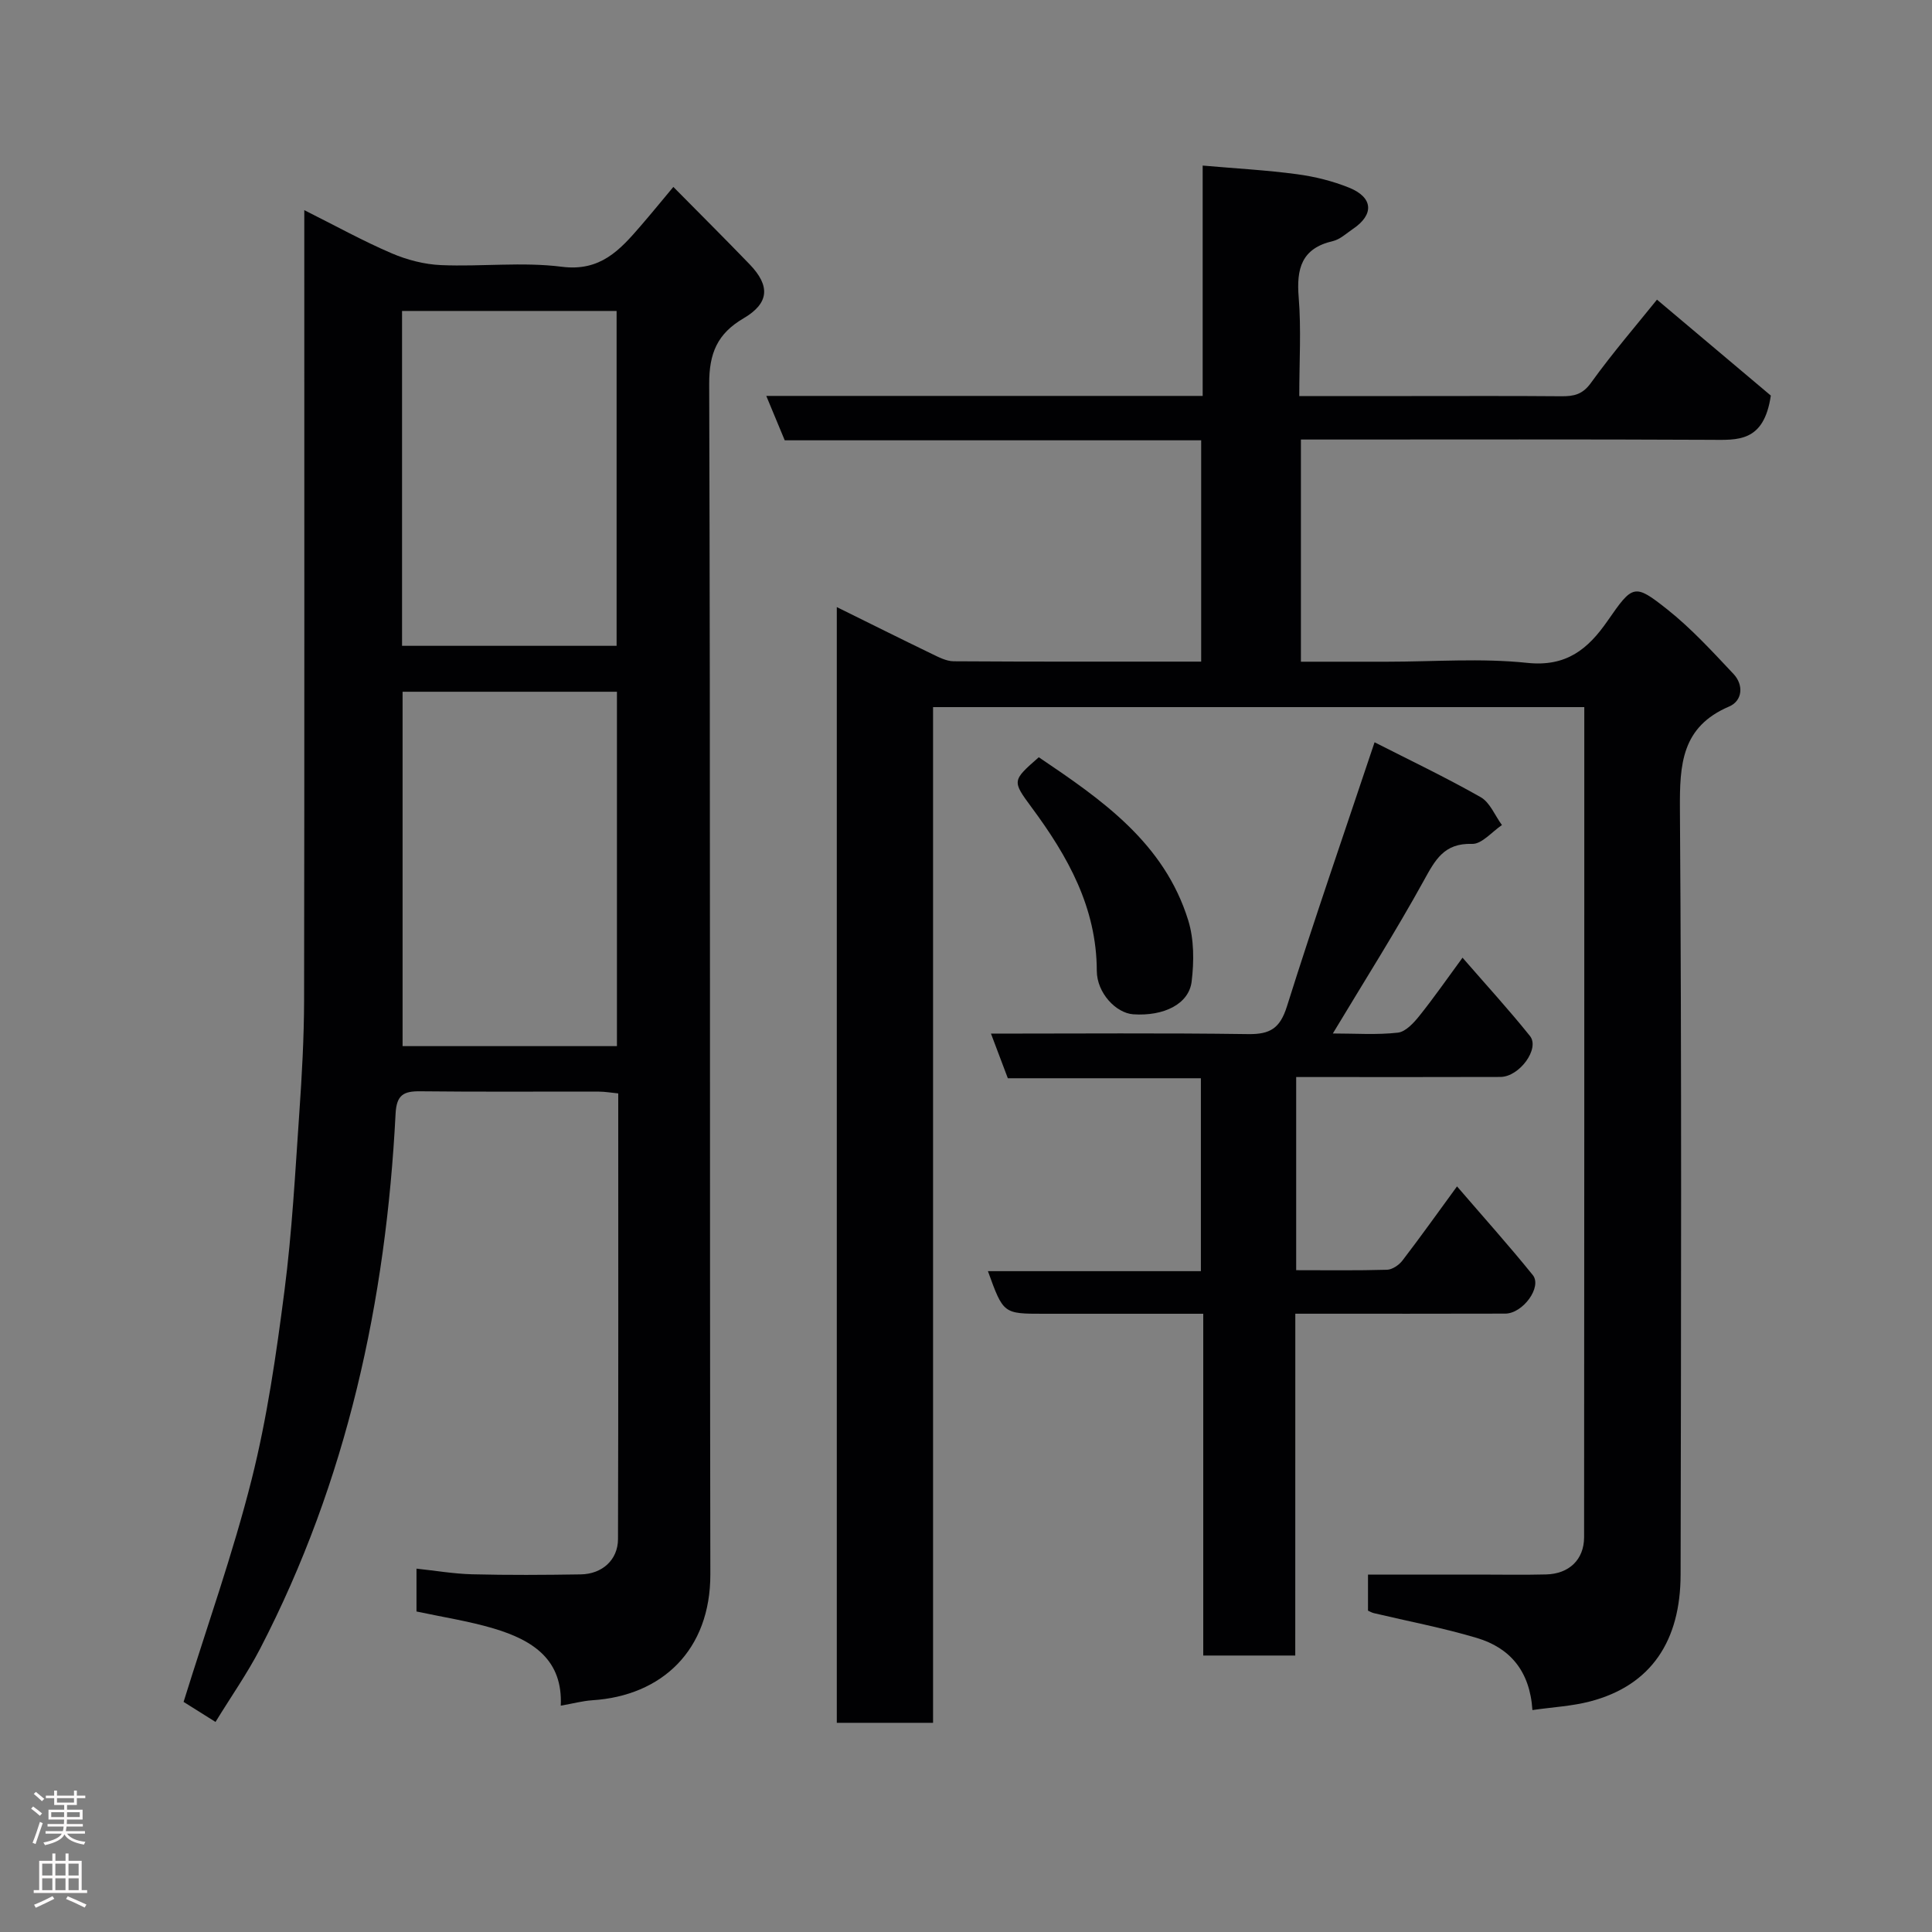 <svg enable-background="new 0 0 400 400" viewBox="0 0 400 400" xmlns="http://www.w3.org/2000/svg"><rect x="0" y="0" width="400" height="400" fill="#808080" stroke="none"/><g fill="#010103"><path d="m317.27 354.05c-.52-8.07-4.64-12.88-11.51-14.93-7-2.09-14.21-3.45-21.33-5.14-.43-.1-.83-.35-1.2-.51 0-2.78 0-5.38 0-7.47h22.89c4.67 0 9.33.09 14-.03 4.72-.12 7.84-3.05 7.85-7.7.05-57.15.04-114.31.04-171.87-44.86 0-89.58 0-134.83 0v210.29c-6.92 0-13.3 0-19.93 0 0-76.91 0-153.63 0-231 6.82 3.37 13.21 6.56 19.64 9.67 1.45.7 3.04 1.54 4.56 1.55 16.97.11 33.94.07 51.24.07 0-15.37 0-30.42 0-45.82-28.72 0-57.33 0-86.22 0-1.24-2.98-2.39-5.76-3.82-9.19h90.35c0-16.22 0-31.98 0-47.69 6.83.6 13.22.94 19.54 1.79 3.66.49 7.37 1.41 10.79 2.79 5 2.03 5.19 5.57.78 8.54-1.35.91-2.66 2.17-4.17 2.52-6.48 1.5-7.55 5.71-7.06 11.65.54 6.59.12 13.26.12 20.43h23.25c10.33 0 20.66-.05 30.99.04 2.57.02 4.4-.33 6.15-2.77 4.49-6.23 9.52-12.07 13.67-17.23 8.16 6.88 16.5 13.9 23.57 19.86-1.44 9.78-6.93 9.18-12.53 9.16-26.32-.13-52.65-.06-78.98-.06-1.81 0-3.62 0-5.78 0v46h17.89c9.66 0 19.41-.77 28.97.24 8.1.85 12.57-2.84 16.62-8.68 5.23-7.54 5.54-7.8 12.36-2.4 4.98 3.95 9.34 8.72 13.72 13.37 2.15 2.29 1.88 5.56-.91 6.75-9.85 4.21-10.24 11.97-10.18 21.25.37 52.82.24 105.64.14 158.47-.02 13.6-5.98 22.94-18.77 26.27-3.72.97-7.66 1.17-11.91 1.78z"/><path d="m116.1 353.14c.43-9.33-5.47-13.49-13.96-16-5.13-1.52-10.46-2.33-15.91-3.5 0-2.66 0-5.28 0-8.87 3.88.41 7.69 1.07 11.52 1.17 7.49.19 14.99.14 22.49.02 4.44-.07 7.7-3.01 7.71-7.31.09-30.64.05-61.28.05-92.27-1.46-.14-2.72-.37-3.98-.37-12.33-.03-24.66.07-36.99-.07-3.47-.04-4.93.73-5.13 4.65-1.98 38.75-10.05 76.01-28.02 110.71-2.68 5.17-6.05 9.97-9.26 15.21-2.89-1.81-5.21-3.27-6.61-4.15 4.87-15.69 10.22-30.69 14.09-46.06 3.21-12.77 5.1-25.93 6.79-39.03 1.58-12.22 2.23-24.57 3.08-36.87.54-7.75.97-15.53.99-23.29.08-52.47.04-104.95.04-157.43 0-1.78 0-3.56 0-6.17 6.47 3.24 12.14 6.38 18.06 8.92 3.21 1.38 6.83 2.32 10.3 2.46 8.32.35 16.76-.7 24.96.34 7.99 1.02 12.02-3.47 16.31-8.44 2.23-2.58 4.39-5.23 6.78-8.09 5.52 5.59 10.72 10.76 15.8 16.03 4.29 4.46 4.07 8.04-1.26 11.17-5.42 3.18-7.14 7.2-7.12 13.61.26 82.13.09 164.27.24 246.41.03 15.72-10.01 25.18-24.44 26.1-2.04.14-4.05.69-6.53 1.12zm-32.75-209.92v73.37h44.38c0-24.65 0-48.9 0-73.37-14.85 0-29.44 0-44.38 0zm-.11-9.51h44.42c0-23.33 0-46.36 0-69.33-15.04 0-29.75 0-44.42 0z"/><path d="m268.17 342.76c-6.83 0-12.76 0-19.05 0 0-23.5 0-46.76 0-70.76-4.93 0-9.52 0-14.1 0-6.33 0-12.66 0-18.99 0-8.3 0-8.3 0-11.49-8.82h44.09c0-13.45 0-26.5 0-39.94-13.22 0-26.48 0-39.97 0-1.17-3.09-2.23-5.91-3.49-9.24 18.08 0 35.67-.15 53.26.1 4.52.06 6.58-1.18 8.01-5.72 5.69-18.09 11.9-36 18.15-54.7 6.99 3.56 14.62 7.2 21.96 11.36 1.94 1.1 2.96 3.81 4.41 5.78-2.06 1.38-4.17 3.97-6.18 3.9-5.83-.19-7.64 3.33-10.02 7.64-5.8 10.52-12.24 20.68-18.81 31.61 4.68 0 9.11.32 13.46-.17 1.61-.18 3.29-2.02 4.46-3.48 3.02-3.77 5.78-7.75 8.93-12.04 5.02 5.78 9.67 10.85 13.96 16.21 2.1 2.62-2.19 8.46-6.11 8.48-12.16.04-24.32.02-36.48.02-1.82 0-3.63 0-5.81 0v39.99c6.27 0 12.54.09 18.8-.09 1.1-.03 2.48-.97 3.2-1.91 3.67-4.78 7.17-9.7 11.3-15.35 5.37 6.25 10.69 12.17 15.68 18.35 1.99 2.46-2.03 7.98-5.7 7.99-13.33.04-26.65.02-39.98.02-.98 0-1.96 0-3.48 0-.01 23.64-.01 47.03-.01 70.77z"/><path d="m215.07 156.78c12.98 8.76 25.96 17.68 30.94 33.77 1.22 3.94 1.21 8.5.71 12.65-.56 4.69-5.79 7.23-12.09 6.8-3.57-.25-7.53-4.41-7.55-9-.03-13.11-6.01-23.72-13.47-33.8-4.09-5.55-4.09-5.55 1.46-10.42z"/></g><path d="m6.44 374.46.42-.45c.65.47 1.27.95 1.85 1.44l-.45.49c-.65-.56-1.25-1.06-1.82-1.48m.93 7.33-.63-.26c.55-1.36 1.05-2.8 1.52-4.33.19.1.38.19.59.27-.46 1.29-.95 2.73-1.48 4.32m-.38-10.38.44-.42c.43.34 1.01.82 1.74 1.44l-.49.49c-.53-.51-1.09-1.01-1.69-1.51m2.5.35h1.72v-1.04h.59v1.04h3.52v-1.04h.59v1.04h1.75v.53h-1.75v1.42h-2.03v.97h3.22v2.03h-3.24c0 .35-.01.66-.03.93h3.32v.53h-3.37c-.03.27-.08.58-.15.94h3.96v.53h-3.71c.67.92 1.93 1.48 3.79 1.68-.13.24-.23.44-.29.59-2.13-.38-3.48-1.08-4.04-2.12-.43.97-1.77 1.72-4.03 2.23-.09-.19-.2-.37-.33-.55 2.1-.42 3.37-1.03 3.81-1.83h-3.36v-.53h3.58c.08-.29.13-.61.16-.94h-3.33v-.53h3.39c.02-.27.04-.58.04-.93h-3.23v-2.03h3.25v-.97h-2.07v-1.42h-1.73zm1.12 3.44v1h2.65c.01-.3.02-.44.01-.4v-.25-.35zm1.19-2h3.52v-.91h-3.52zm4.71 2h-2.63v.59c0 .16-.01.28-.01.4h2.64z" fill="#fcfafa"/><path d="m13.56 383.74h.63v1.52h2.72v6.07h1.13v.6h-11.06v-.6h1.13v-6.07h2.73v-1.52h.63v1.52h2.1v-1.52zm-2.69 8.83.38.56c-1.24.63-2.53 1.25-3.85 1.85-.1-.21-.21-.42-.34-.63 1.36-.55 2.63-1.15 3.81-1.78m-2.13-4.27h2.1v-2.45h-2.1zm0 3.04h2.1v-2.46h-2.1zm2.72-3.04h2.1v-2.45h-2.1zm0 3.04h2.1v-2.46h-2.1zm6.07 3.6c-1.41-.71-2.7-1.3-3.86-1.78l.35-.56c1.45.62 2.75 1.19 3.88 1.72zm-1.25-9.09h-2.1v2.45h2.1zm-2.09 5.49h2.1v-2.46h-2.1z" fill="#fcfafa"/></svg>